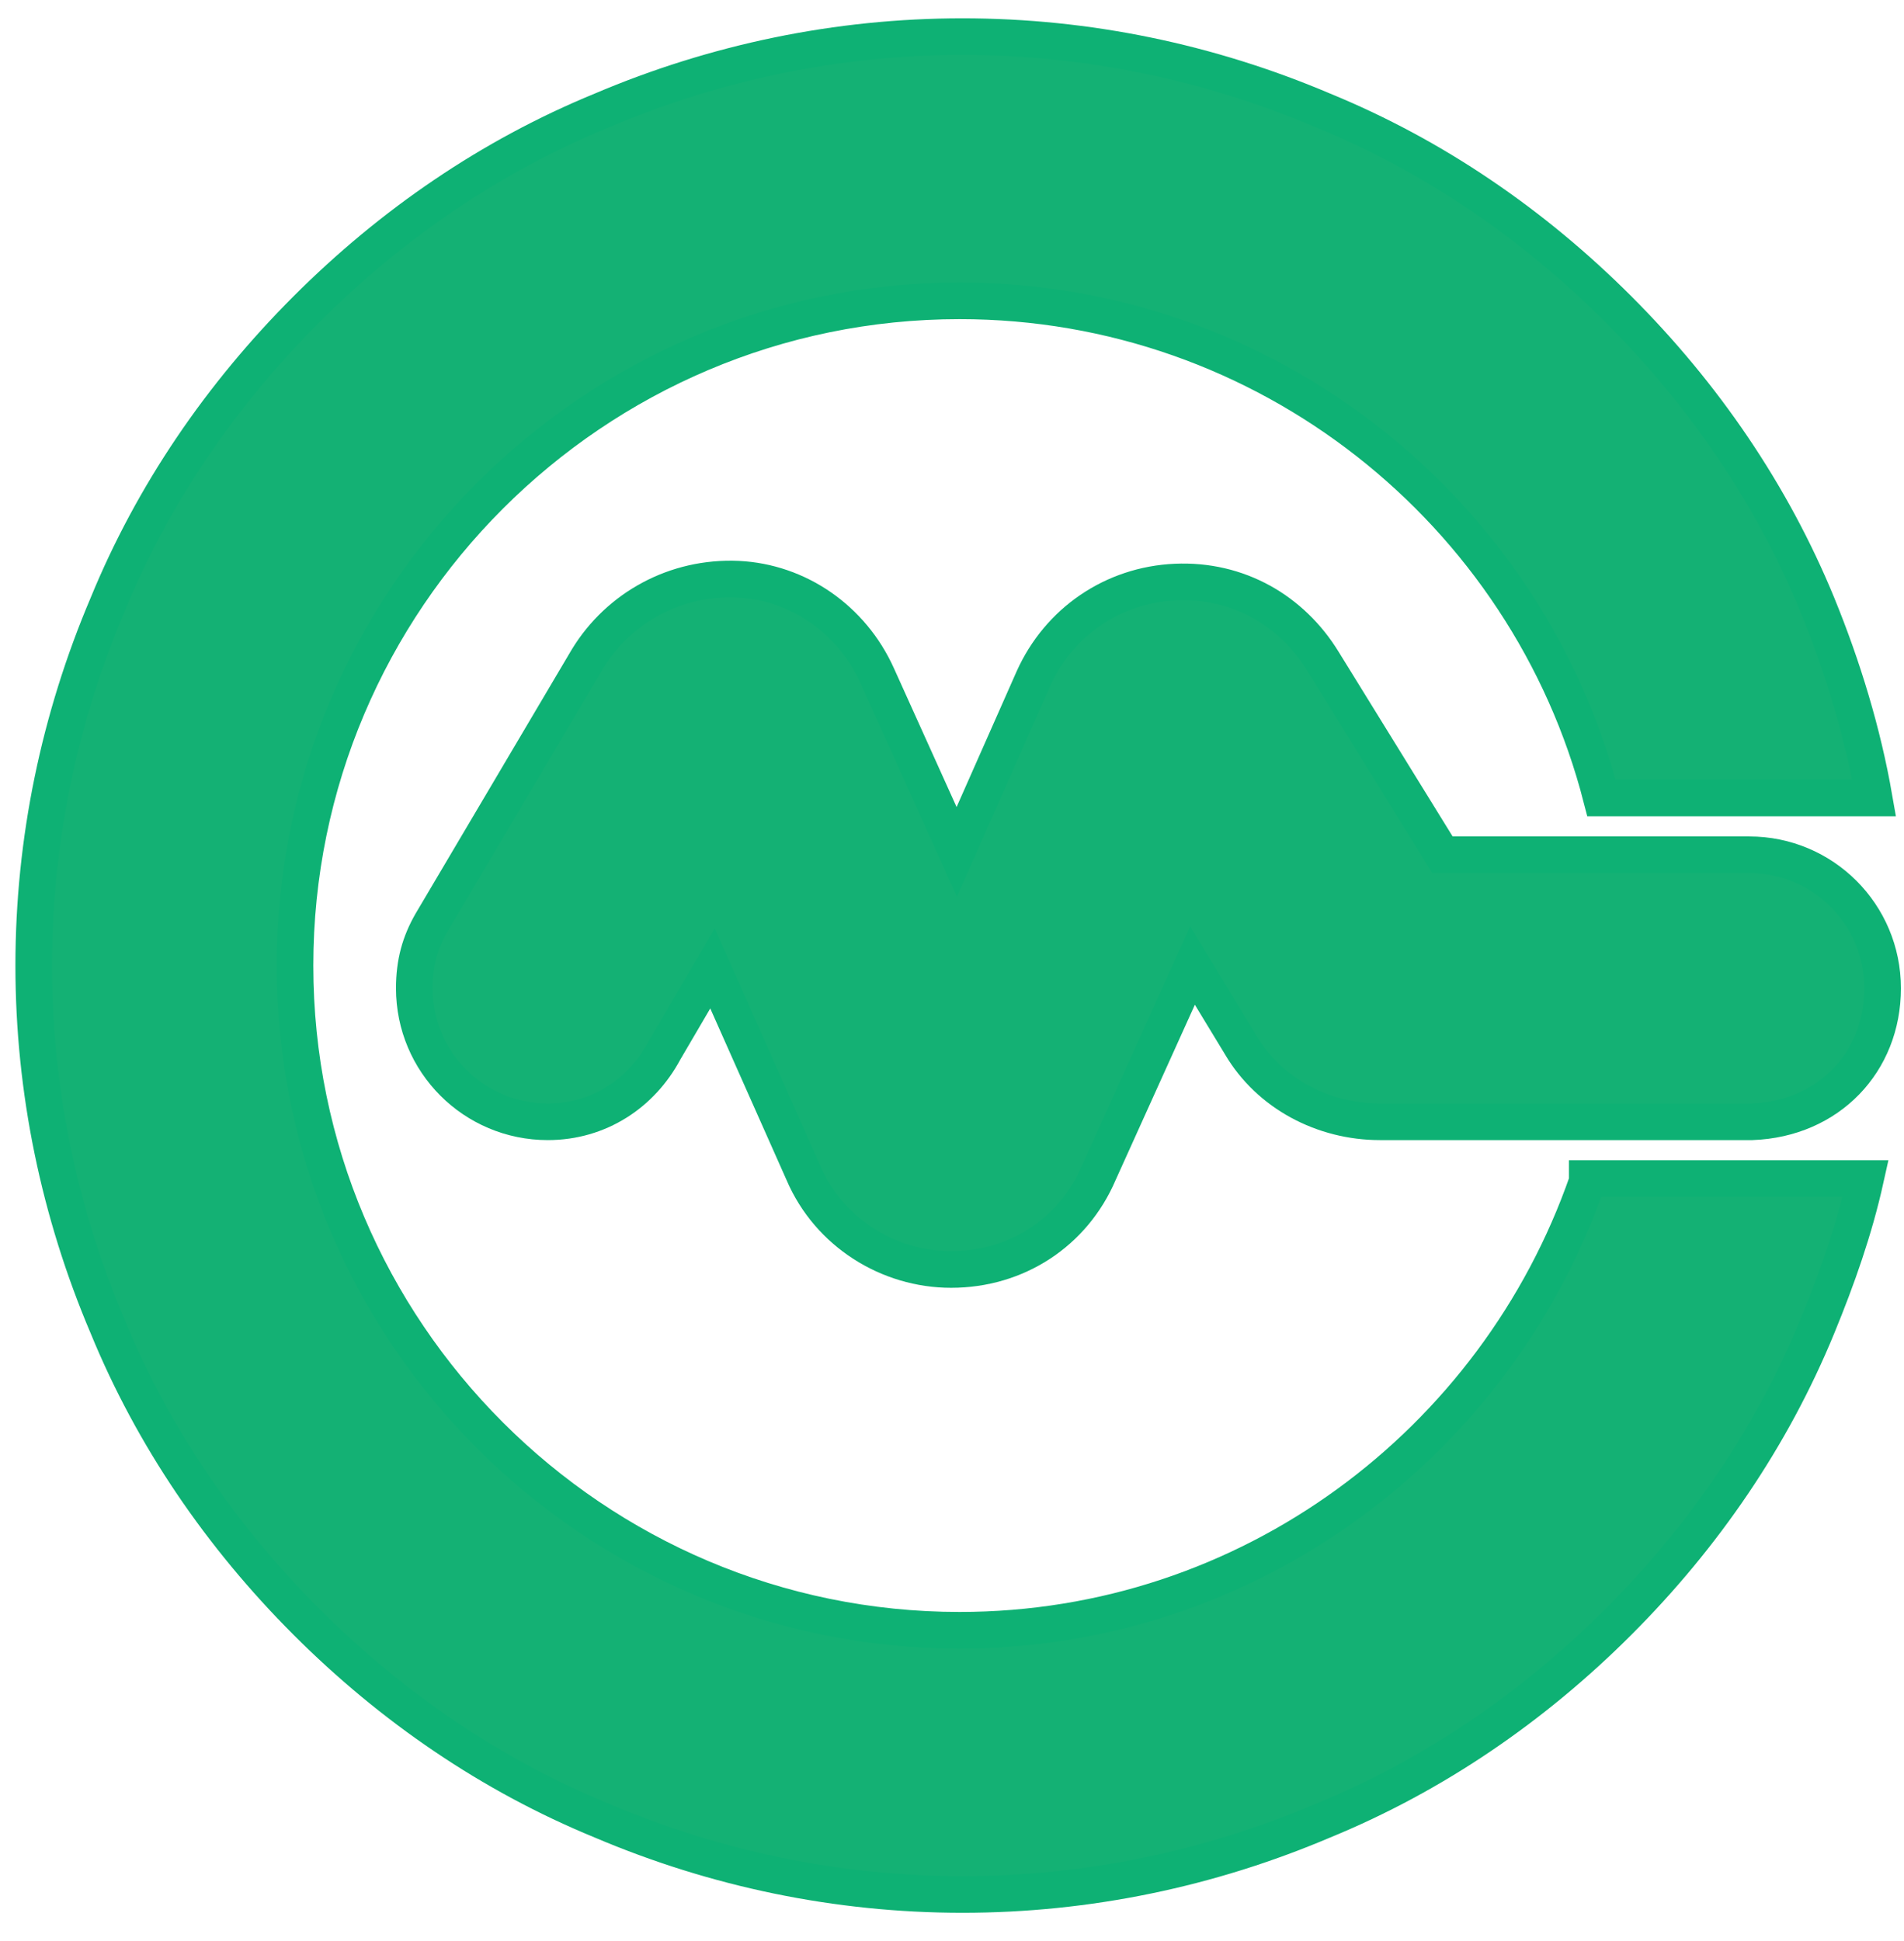 <svg width="52" height="53" viewBox="0 0 52 53" fill="none" xmlns="http://www.w3.org/2000/svg">
<path d="M43.35 32.259C40.868 39.395 34.119 44.514 26.208 44.514C16.202 44.514 8.057 36.37 8.057 26.364C8.057 16.358 16.202 8.214 26.208 8.214C34.585 8.214 41.721 13.954 43.737 21.788H51.184C50.873 20.004 50.331 18.22 49.633 16.513C48.391 13.488 46.53 10.773 44.203 8.446C41.876 6.119 39.161 4.258 36.136 3.017C33.033 1.698 29.698 1 26.285 1C22.872 1 19.537 1.698 16.434 3.017C13.409 4.258 10.694 6.119 8.368 8.446C6.041 10.773 4.179 13.488 2.938 16.513C1.619 19.616 0.921 22.951 0.921 26.364C0.921 29.777 1.619 33.112 2.938 36.215C4.179 39.24 6.041 41.955 8.368 44.282C10.694 46.609 13.409 48.47 16.434 49.711C19.537 51.03 22.872 51.728 26.285 51.728C29.698 51.728 33.033 51.03 36.136 49.711C39.161 48.47 41.876 46.609 44.203 44.282C46.53 41.955 48.391 39.24 49.633 36.215C50.175 34.896 50.641 33.578 50.951 32.181H43.35V32.259Z" fill="#14B174" stroke="#0EB174" stroke-miterlimit="10"/>
<path d="M51.416 26.985C51.416 24.968 49.788 23.339 47.771 23.339C47.693 23.339 47.616 23.339 47.616 23.339H39.394L36.136 18.064C35.283 16.668 33.809 15.815 32.103 15.893C30.396 15.97 28.922 16.979 28.224 18.53L26.13 23.261L23.958 18.452C23.26 16.901 21.786 15.893 20.157 15.815C18.451 15.738 16.9 16.591 16.047 17.987L11.78 25.201C11.47 25.743 11.315 26.286 11.315 26.985C11.315 29.001 12.944 30.63 14.961 30.63C16.357 30.63 17.52 29.854 18.141 28.691L19.459 26.442L21.942 32.026C22.64 33.655 24.268 34.663 25.975 34.663C27.759 34.663 29.31 33.655 30.008 32.026L32.568 26.364L33.887 28.536C34.662 29.854 36.136 30.63 37.687 30.63H47.849C49.943 30.552 51.416 29.001 51.416 26.985Z" fill="#14B174" stroke="#0EB174" stroke-miterlimit="10"/>
</svg>
